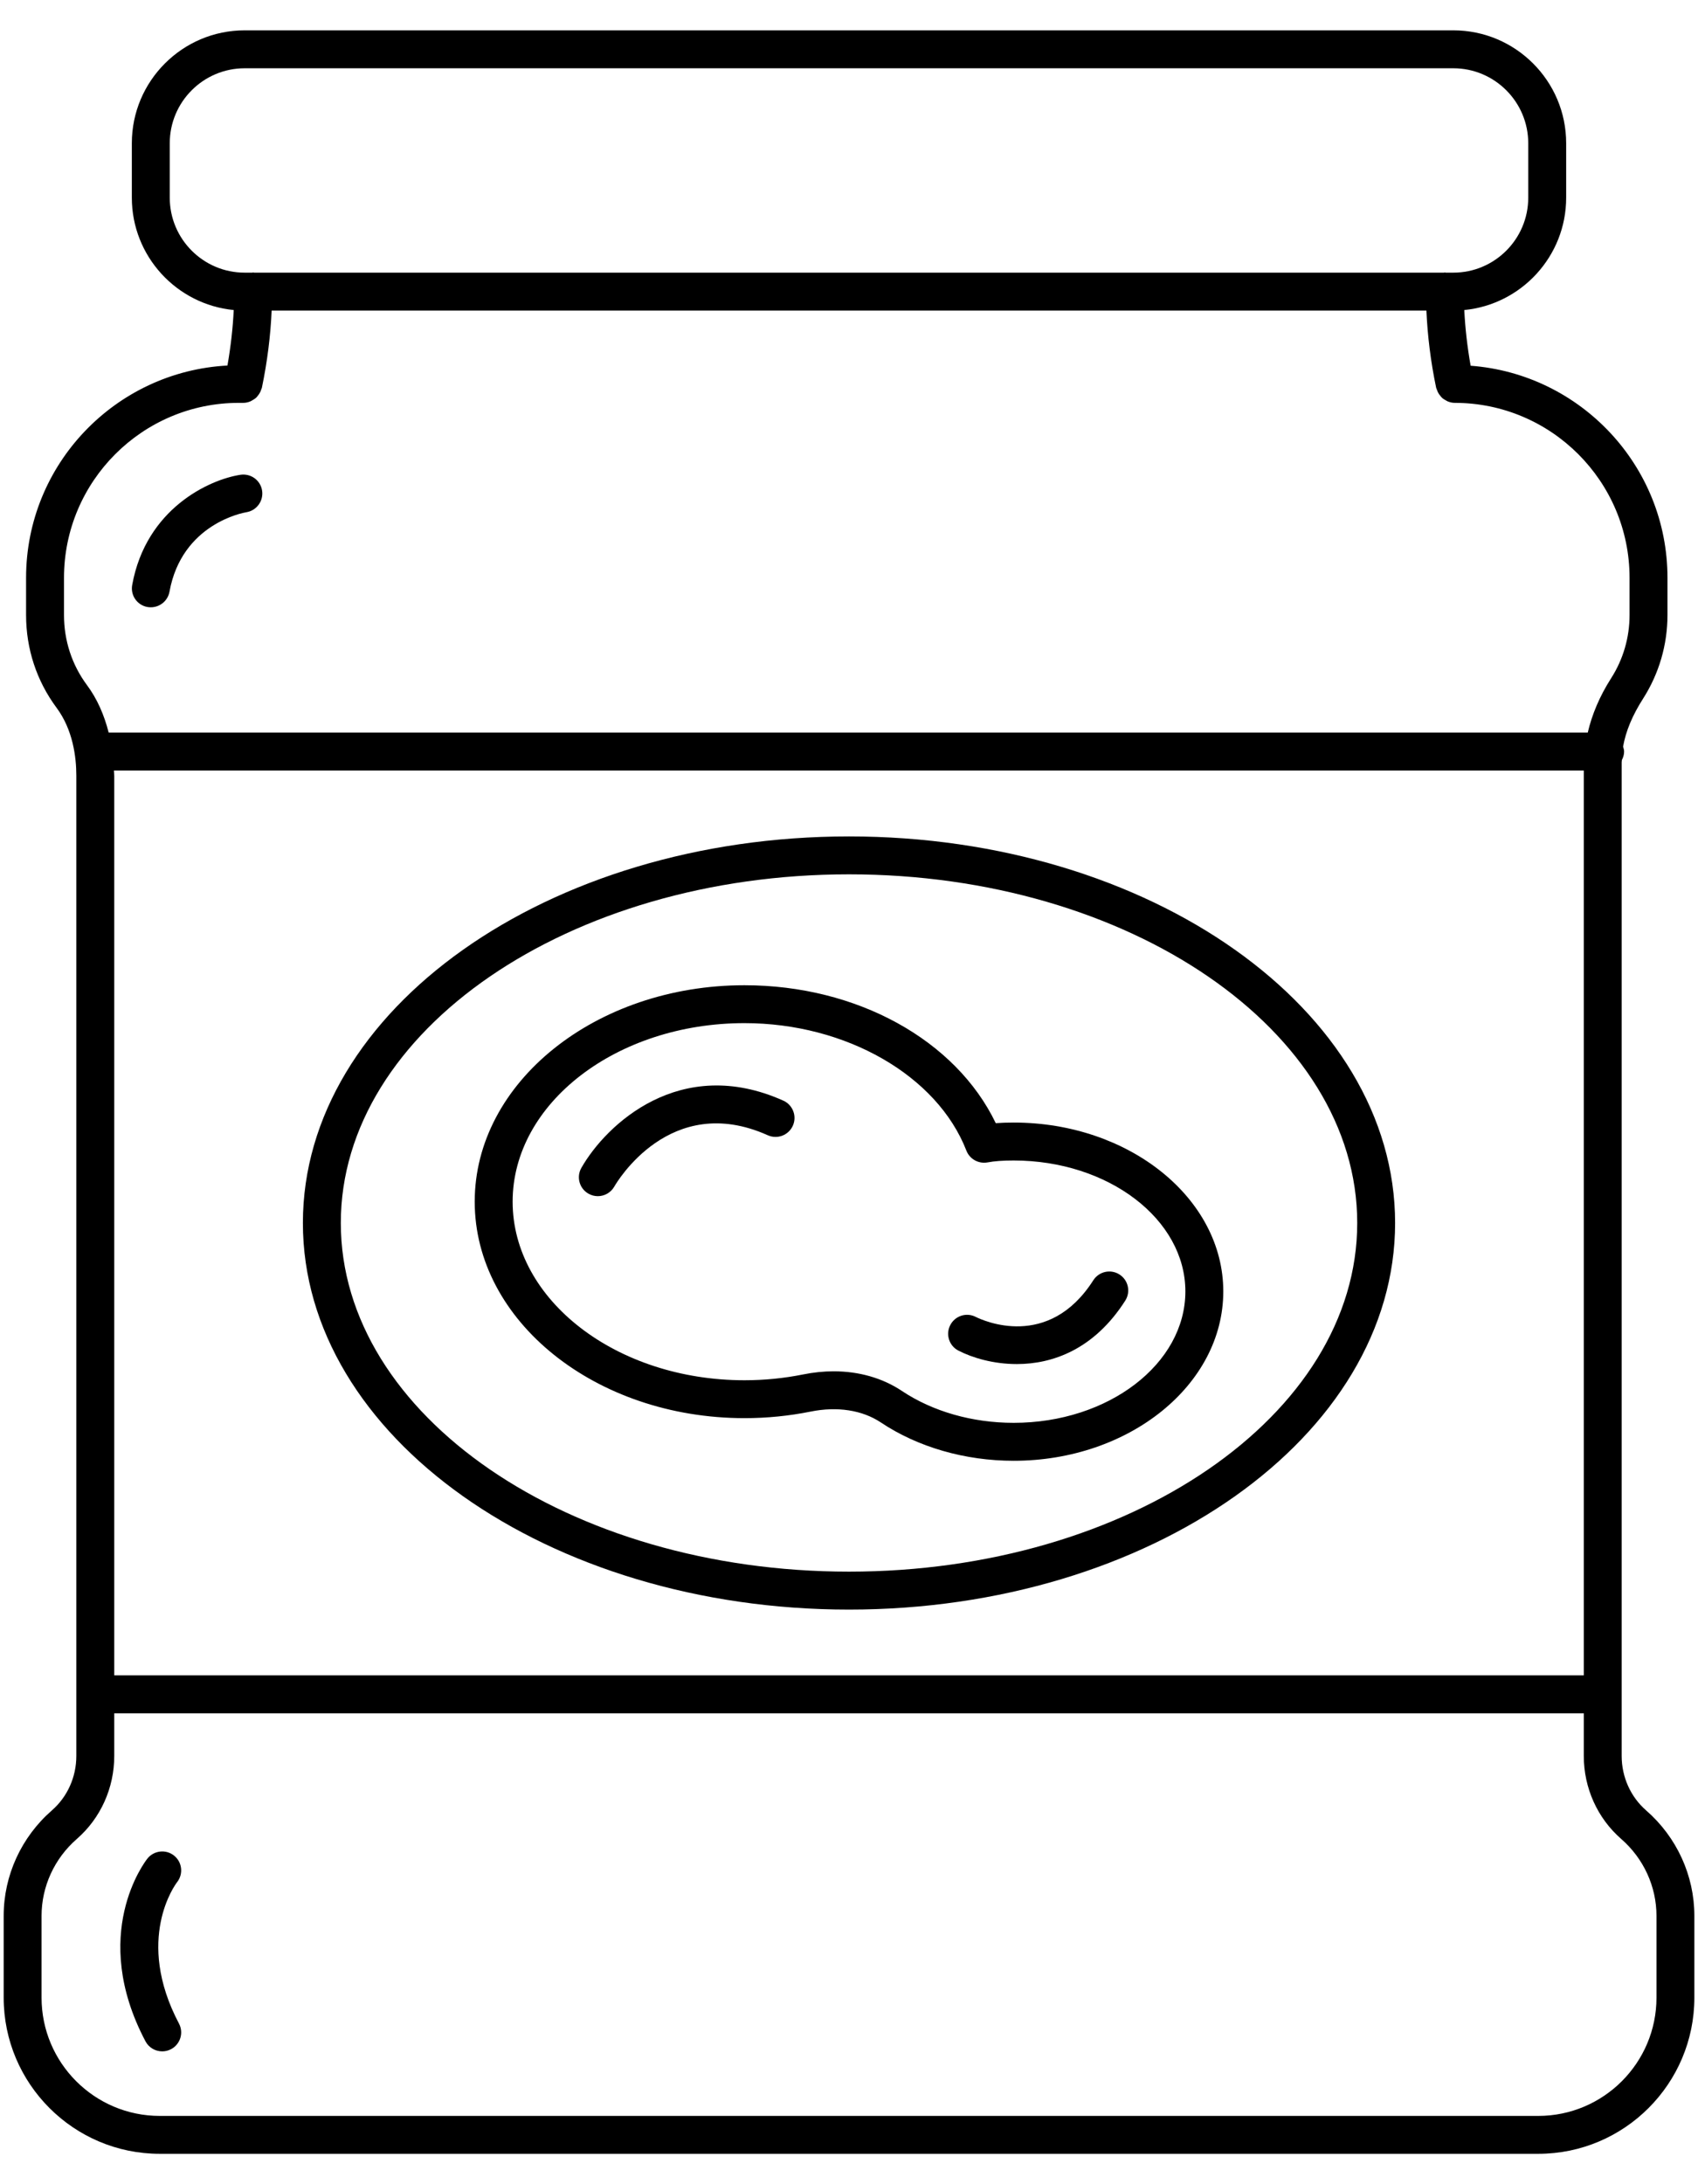 <svg width="42" height="54" viewBox="0 0 42 54" fill="none" xmlns="http://www.w3.org/2000/svg">
<path d="M40.716 44.758C40.333 44.424 40.112 43.933 40.112 43.412V18.847C40.112 18.828 40.117 18.809 40.117 18.79C40.15 18.726 40.172 18.657 40.172 18.581C40.172 18.537 40.158 18.498 40.147 18.458C40.214 18.077 40.377 17.686 40.643 17.27C41.036 16.654 41.245 15.941 41.245 15.206V14.285C41.245 11.516 39.094 9.245 36.376 9.042C36.294 8.575 36.241 8.115 36.219 7.665C37.631 7.528 38.739 6.335 38.739 4.888V3.541C38.739 2.002 37.487 0.75 35.948 0.75H6.052C4.513 0.75 3.261 2.002 3.261 3.541V4.888C3.261 6.335 4.369 7.528 5.781 7.665C5.76 8.113 5.707 8.572 5.626 9.037C2.855 9.185 0.645 11.478 0.645 14.285V15.206C0.645 16.041 0.906 16.834 1.399 17.498C1.803 18.042 1.888 18.713 1.888 19.18V43.412C1.888 43.933 1.668 44.423 1.284 44.758C0.526 45.419 0.091 46.369 0.091 47.365V49.388C0.091 51.517 1.823 53.249 3.952 53.249H38.048C40.178 53.249 41.91 51.517 41.91 49.388V47.365C41.91 46.369 41.475 45.419 40.716 44.758ZM2.817 19.05H39.175V41.42H2.826V19.18C2.826 19.135 2.818 19.094 2.817 19.05ZM4.199 4.888V3.541C4.199 2.519 5.03 1.688 6.052 1.688H35.948C36.969 1.688 37.801 2.519 37.801 3.541V4.888C37.801 5.91 36.969 6.741 35.948 6.741H35.761C35.753 6.741 35.746 6.736 35.737 6.736C35.729 6.736 35.722 6.741 35.713 6.741H6.287C6.278 6.741 6.271 6.736 6.263 6.736C6.254 6.736 6.247 6.741 6.239 6.741H6.052C5.03 6.741 4.199 5.91 4.199 4.888ZM1.583 15.206V14.285C1.583 11.9 3.523 9.96 5.908 9.96H6.019C6.079 9.96 6.136 9.946 6.189 9.925C6.208 9.918 6.223 9.906 6.241 9.897C6.273 9.879 6.304 9.86 6.332 9.836C6.348 9.821 6.362 9.803 6.376 9.786C6.397 9.759 6.416 9.733 6.432 9.702C6.444 9.68 6.452 9.658 6.459 9.634C6.465 9.618 6.474 9.604 6.478 9.586C6.612 8.94 6.692 8.301 6.719 7.679H35.282C35.31 8.301 35.388 8.94 35.523 9.586C35.527 9.604 35.536 9.618 35.542 9.634C35.55 9.658 35.558 9.68 35.569 9.702C35.585 9.733 35.603 9.759 35.626 9.786C35.64 9.803 35.653 9.82 35.67 9.836C35.697 9.861 35.728 9.879 35.76 9.897C35.778 9.906 35.793 9.918 35.812 9.925C35.865 9.946 35.922 9.96 35.981 9.96C38.366 9.96 40.307 11.9 40.307 14.285V15.206C40.307 15.761 40.15 16.3 39.853 16.765C39.564 17.217 39.377 17.668 39.273 18.112H2.688C2.577 17.674 2.402 17.275 2.152 16.939C1.779 16.437 1.583 15.838 1.583 15.206ZM40.973 49.388C40.973 51.001 39.661 52.312 38.048 52.312H3.952C2.339 52.312 1.028 51.001 1.028 49.388V47.366C1.028 46.641 1.345 45.948 1.9 45.465C2.488 44.953 2.826 44.205 2.826 43.412V42.358H39.175V43.412C39.175 44.205 39.513 44.953 40.101 45.465C40.655 45.948 40.973 46.641 40.973 47.366L40.973 49.388Z" fill="black"/>
<path d="M18.415 35.061C18.97 35.061 19.52 35.006 20.05 34.899C20.71 34.766 21.327 34.861 21.787 35.167C22.702 35.778 23.869 36.115 25.073 36.115C27.932 36.115 30.258 34.237 30.258 31.928C30.258 29.626 27.932 27.753 25.073 27.753C24.91 27.753 24.763 27.758 24.63 27.768C23.642 25.714 21.198 24.358 18.414 24.358C14.735 24.358 11.742 26.759 11.742 29.709C11.742 32.66 14.735 35.061 18.415 35.061ZM18.415 25.295C20.925 25.295 23.182 26.591 23.904 28.448C23.986 28.658 24.204 28.778 24.428 28.738C24.597 28.706 24.803 28.691 25.073 28.691C27.415 28.691 29.32 30.143 29.32 31.928C29.32 33.72 27.415 35.177 25.073 35.177C24.052 35.177 23.07 34.897 22.308 34.388C21.828 34.068 21.245 33.903 20.62 33.903C20.373 33.903 20.12 33.929 19.863 33.981C19.395 34.075 18.907 34.124 18.415 34.124C15.252 34.124 12.68 32.144 12.68 29.709C12.68 27.275 15.252 25.295 18.415 25.295Z" fill="black"/>
<path d="M21 39.794C28.449 39.794 34.508 35.507 34.508 30.236C34.508 24.966 28.449 20.679 21 20.679C13.552 20.679 7.492 24.966 7.492 30.236C7.492 35.507 13.552 39.794 21 39.794ZM21 21.616C27.932 21.616 33.571 25.484 33.571 30.236C33.571 34.989 27.932 38.856 21 38.856C14.069 38.856 8.43 34.989 8.43 30.236C8.43 25.484 14.069 21.616 21 21.616Z" fill="black"/>
<path d="M14.555 29.511C14.628 29.553 14.708 29.573 14.787 29.573C14.949 29.573 15.108 29.488 15.194 29.337C15.249 29.24 16.574 26.983 18.991 28.067C19.228 28.173 19.505 28.067 19.611 27.831C19.717 27.595 19.611 27.317 19.375 27.211C16.828 26.07 14.994 27.798 14.381 28.872C14.252 29.097 14.33 29.383 14.555 29.511Z" fill="black"/>
<path d="M23.708 33.392C24.052 33.569 24.571 33.724 25.151 33.724C26.035 33.724 27.063 33.362 27.833 32.156C27.972 31.938 27.909 31.649 27.69 31.509C27.472 31.37 27.183 31.434 27.043 31.652C25.934 33.389 24.314 32.648 24.133 32.557C23.902 32.44 23.621 32.532 23.504 32.762C23.386 32.992 23.477 33.275 23.708 33.392Z" fill="black"/>
<path d="M3.646 15.007C3.675 15.012 3.703 15.014 3.731 15.014C3.953 15.014 4.15 14.856 4.192 14.63C4.497 12.945 6.027 12.675 6.093 12.664C6.347 12.624 6.522 12.385 6.483 12.13C6.444 11.874 6.206 11.7 5.948 11.738C5.171 11.857 3.611 12.579 3.27 14.462C3.223 14.717 3.391 14.961 3.646 15.007Z" fill="black"/>
<path d="M4.382 46.531C4.54 46.328 4.506 46.035 4.304 45.875C4.101 45.714 3.806 45.749 3.645 45.951C3.586 46.027 2.201 47.822 3.598 50.467C3.682 50.626 3.844 50.716 4.013 50.716C4.086 50.716 4.161 50.699 4.231 50.662C4.46 50.541 4.548 50.258 4.427 50.029C3.327 47.946 4.336 46.59 4.382 46.531Z" fill="black"/>
</svg>
